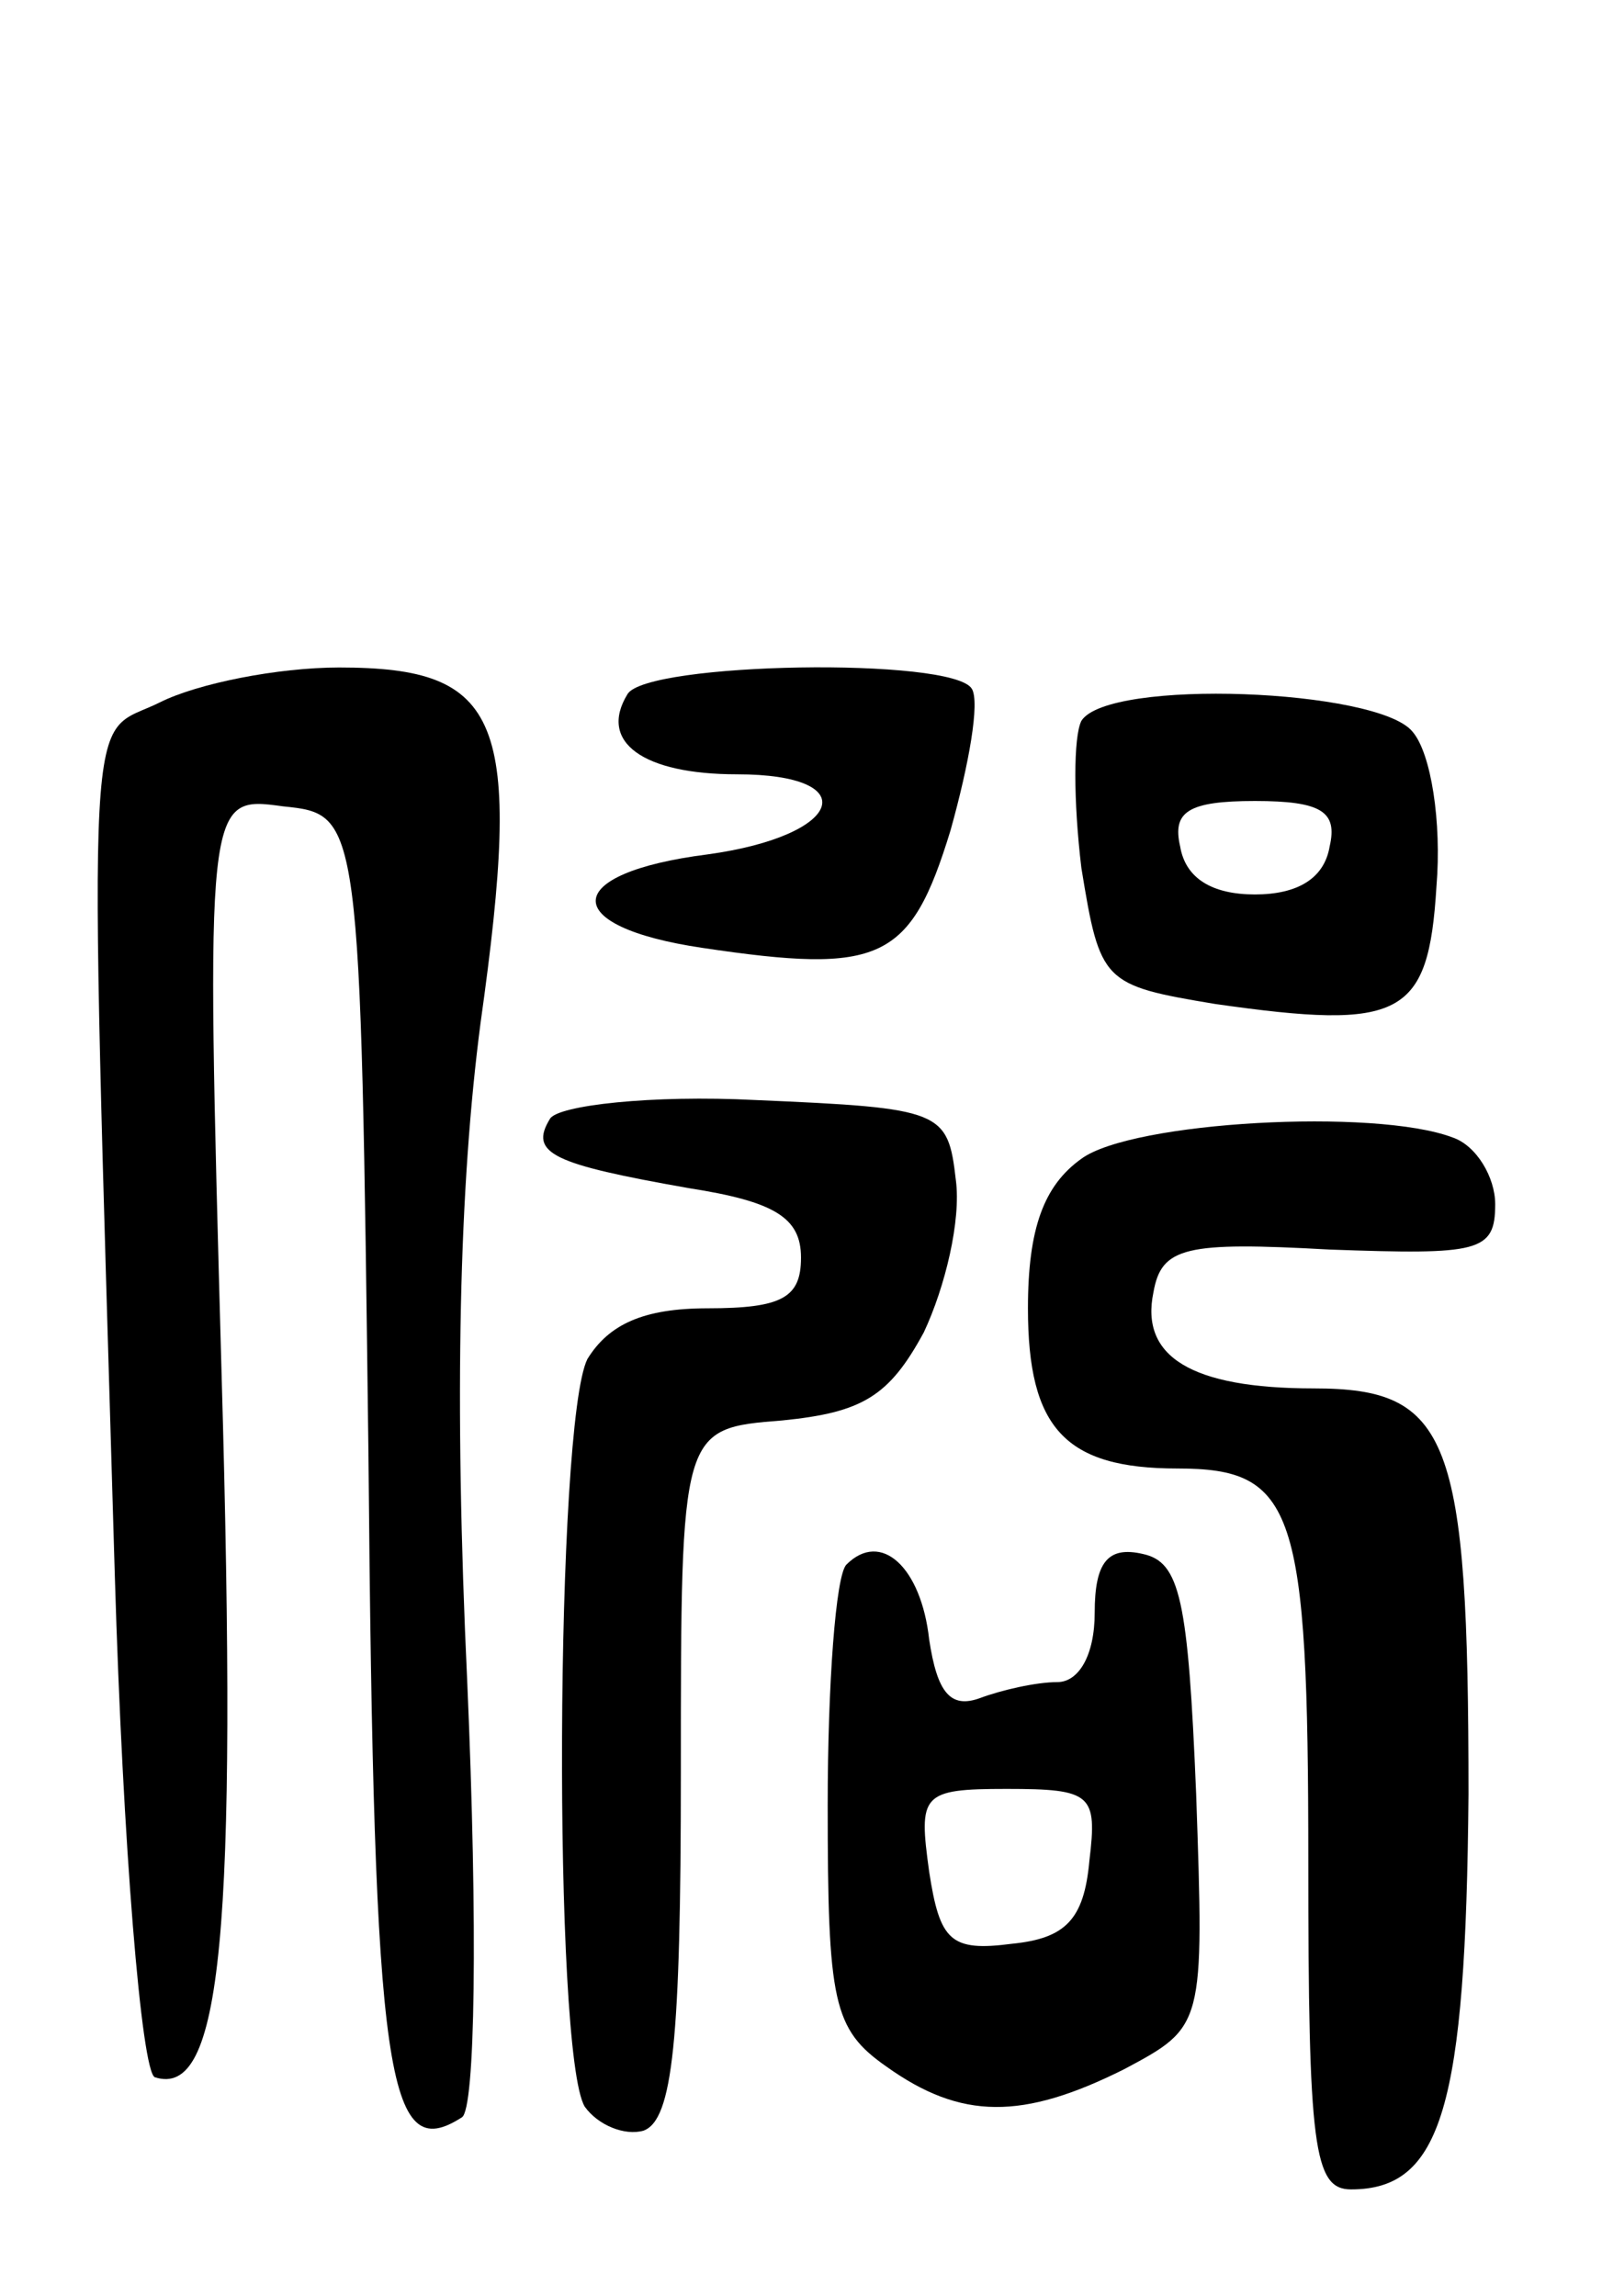 <svg version="1.0" xmlns="http://www.w3.org/2000/svg"
 width="60pt" height="86pt" viewBox="0 0 60 86"
 preserveAspectRatio="xMidYMid meet">
<g transform="translate(0,86) scale(0.1,-0.1)"
fill="#000000" stroke="none">
<path d="M60 597 c-28 -14 -27 14 -17 -327 3 -101 10 -186 15 -188 25 -8 31
53 25 263 -6 217 -6 217 23 213 29 -3 29 -3 32 -243 2 -235 7 -266 35 -248 5
3 6 71 2 163 -5 107 -3 186 5 247 16 114 8 133 -53 133 -23 0 -53 -6 -67 -13z"/>
<path d="M235 600 c-11 -18 6 -30 41 -30 48 0 40 -23 -11 -30 -55 -7 -56 -27
-2 -35 67 -10 78 -5 93 44 7 25 11 48 8 53 -7 12 -122 10 -129 -2z"/>
<path d="M405 590 c-3 -6 -3 -30 0 -55 7 -43 8 -44 50 -51 70 -10 80 -5 83 44
2 24 -2 50 -9 58 -13 16 -114 20 -124 4z m93 -47 c-2 -12 -12 -18 -28 -18 -16
0 -26 6 -28 18 -3 13 3 17 28 17 25 0 31 -4 28 -17z"/>
<path d="M206 441 c-8 -13 1 -17 52 -26 32 -5 42 -11 42 -26 0 -15 -7 -19 -35
-19 -24 0 -37 -6 -45 -19 -12 -24 -13 -260 -1 -280 5 -7 15 -11 22 -9 11 4 14
34 14 134 0 129 0 129 38 132 30 3 40 9 53 33 8 17 14 42 12 57 -3 26 -5 27
-75 30 -39 2 -74 -2 -77 -7z"/>
<path d="M405 426 c-14 -10 -20 -26 -20 -56 0 -45 14 -60 56 -60 44 0 49 -15
49 -147 0 -107 2 -123 16 -123 34 0 43 31 44 148 0 134 -7 152 -58 152 -46 0
-65 12 -60 36 3 17 12 19 66 16 56 -2 62 -1 62 17 0 10 -7 22 -16 25 -29 11
-120 6 -139 -8z"/>
<path d="M317 274 c-4 -4 -7 -45 -7 -90 0 -74 2 -84 22 -98 28 -20 51 -20 89
-1 30 16 30 16 27 103 -3 73 -6 87 -20 90 -13 3 -18 -3 -18 -22 0 -16 -6 -26
-14 -26 -8 0 -21 -3 -29 -6 -11 -4 -16 2 -19 22 -3 27 -18 41 -31 28z m91
-111 c-2 -22 -9 -29 -29 -31 -23 -3 -27 1 -31 27 -4 29 -3 31 29 31 32 0 34
-2 31 -27z"/>
</g>
</svg>
